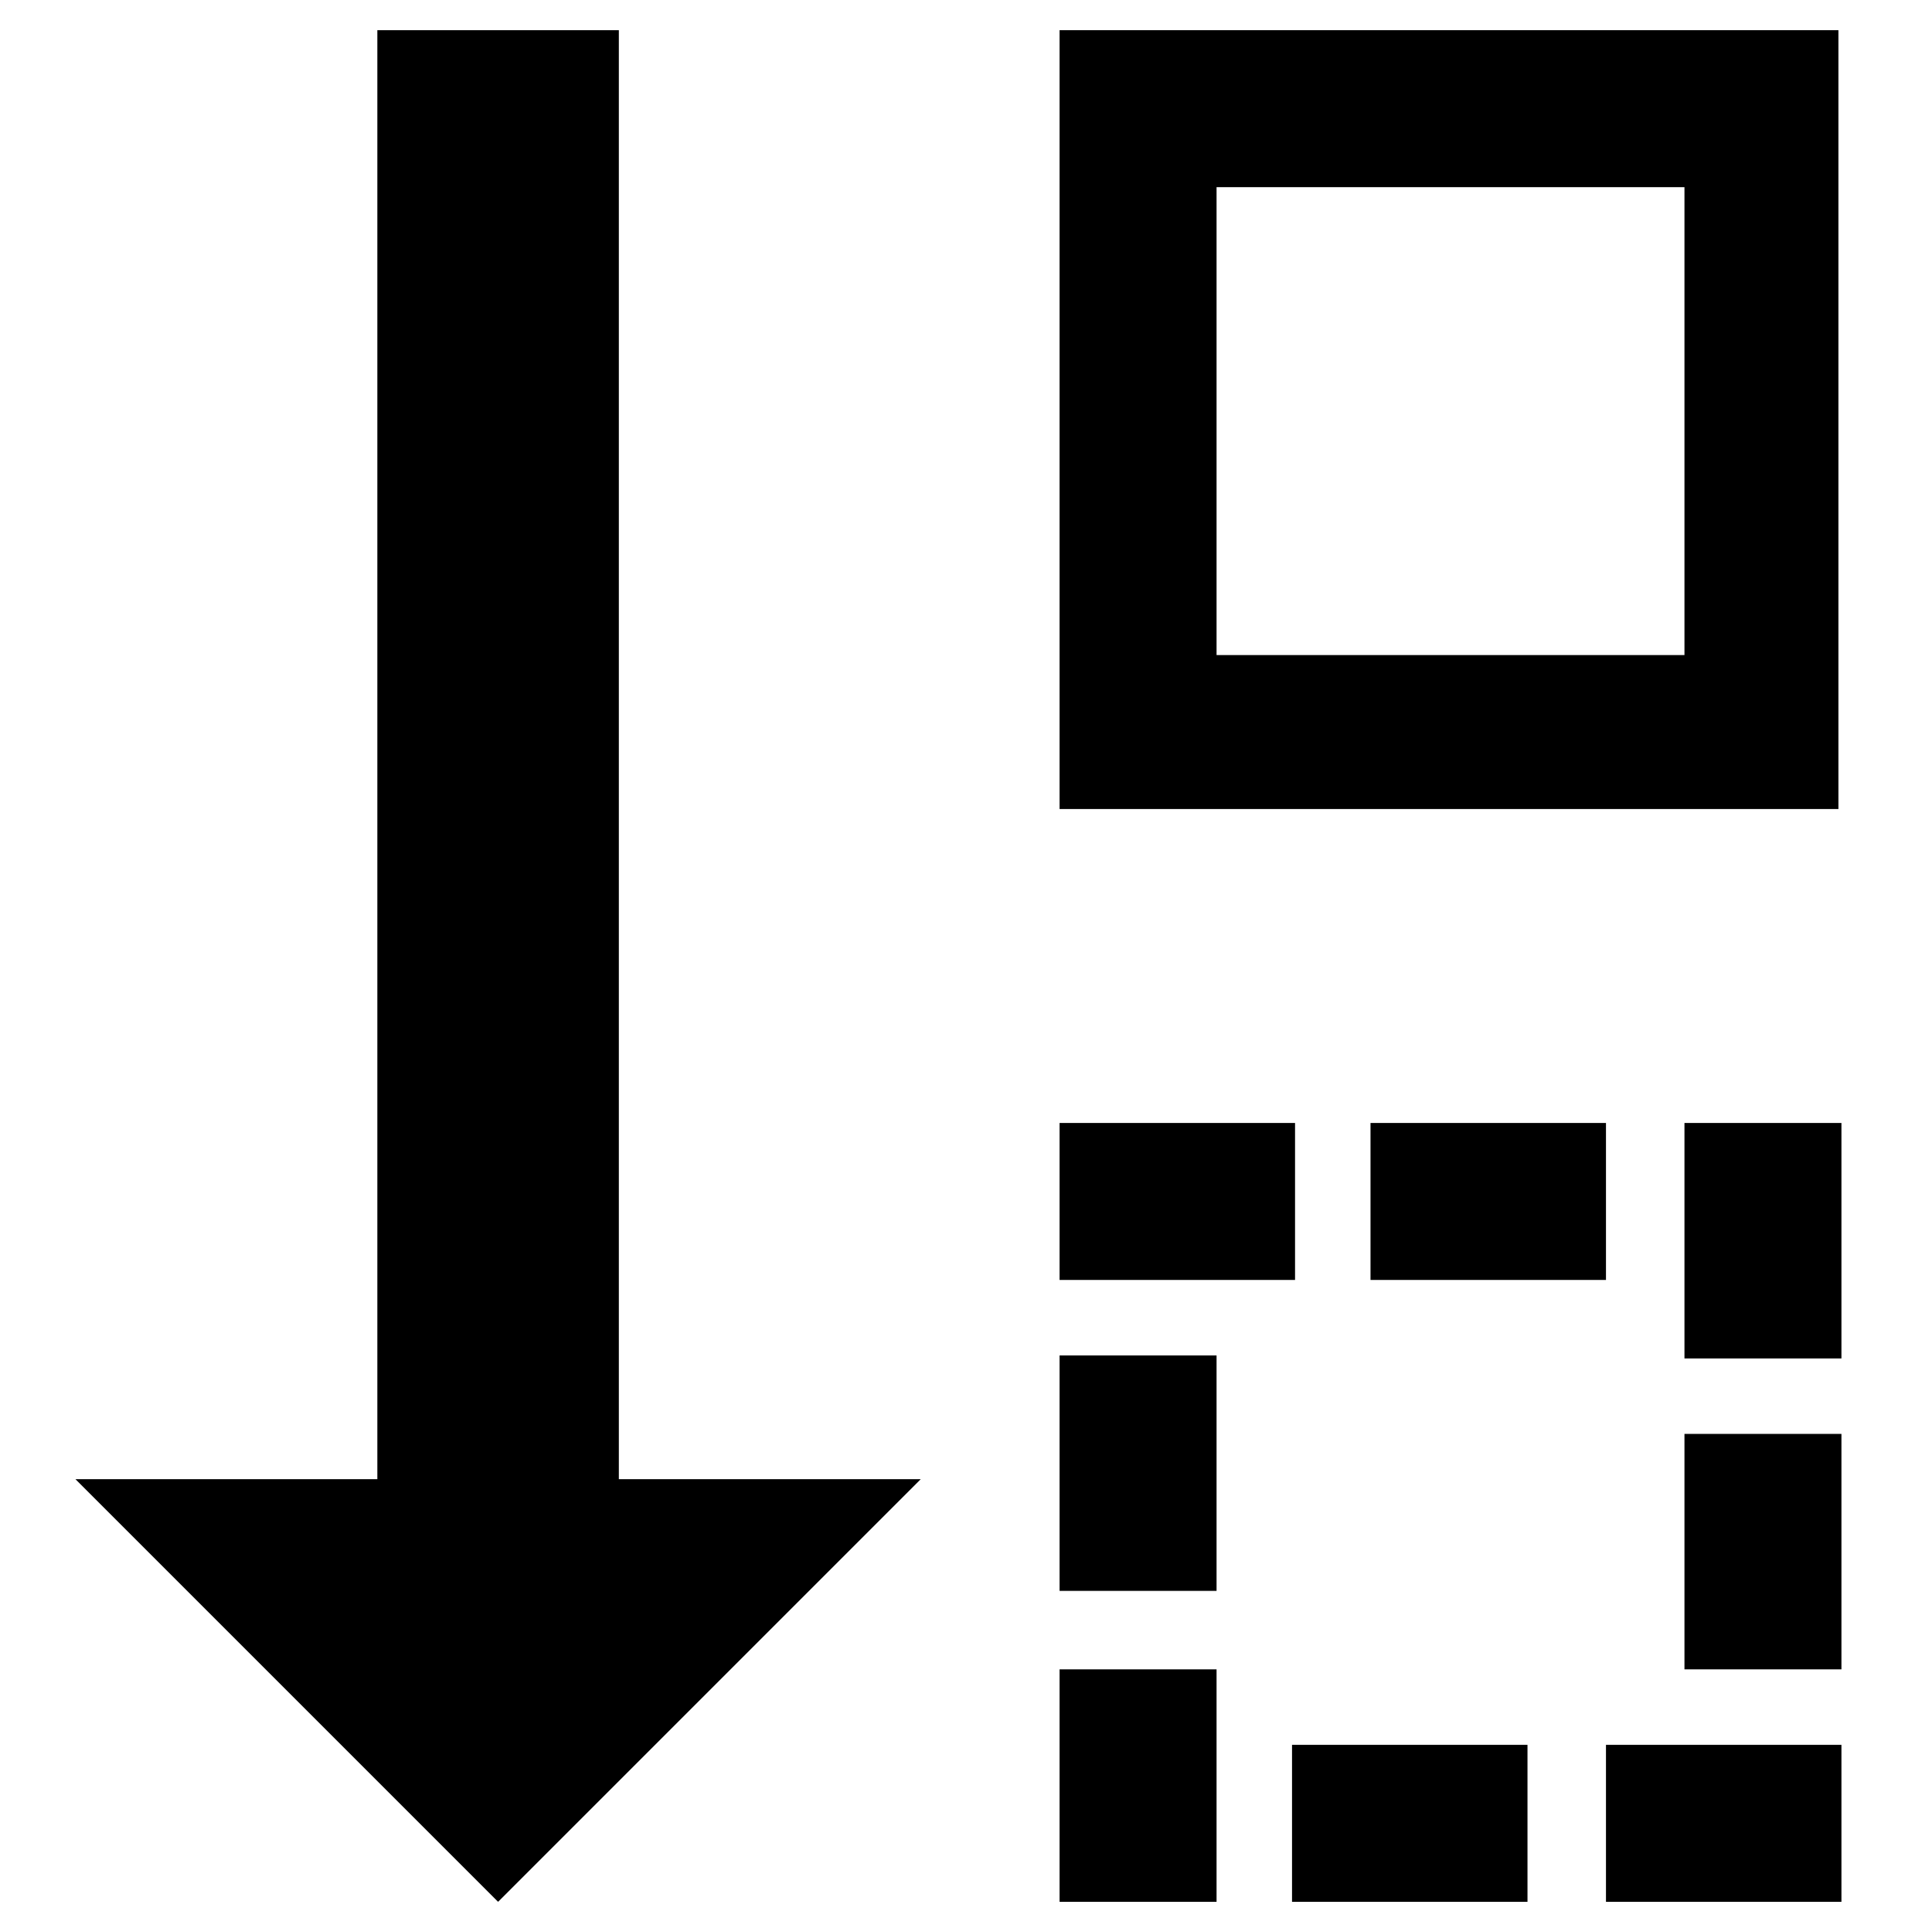 <?xml version="1.0" encoding="utf-8"?>
<!-- Generator: Adobe Illustrator 22.0.1, SVG Export Plug-In . SVG Version: 6.00 Build 0)  -->
<svg version="1.1" id="Слой_1" xmlns="http://www.w3.org/2000/svg" xmlns:xlink="http://www.w3.org/1999/xlink" x="0px" y="0px"
	 viewBox="0 0 64 64" style="enable-background:new 0 0 64 64;" xml:space="preserve">
<path d="M55.8,6.2v15.5H40.3V6.2H55.8z M60.9,1H35.1v25.8h25.8V1z"/>
<path d="M35.1,37.2h7.8v5.2h-7.8V37.2z"/>
<path d="M45.4,37.2h7.8v5.2h-7.8V37.2z"/>
<path d="M55.8,37.2h5.2v7.8h-5.2V37.2z"/>
<path d="M35.1,55.3h5.2V63h-5.2V55.3z"/>
<path d="M42.8,57.8h7.8V63h-7.8V57.8z"/>
<path d="M53.2,57.8h7.8V63h-7.8V57.8z"/>
<path d="M35.1,44.9h5.2v7.8h-5.2V44.9z"/>
<path d="M55.8,47.5h5.2v7.8h-5.2V47.5z"/>
<path d="M20.5,49V1h-8v48h-10l14,14l14-14H20.5z"/>
</svg>
